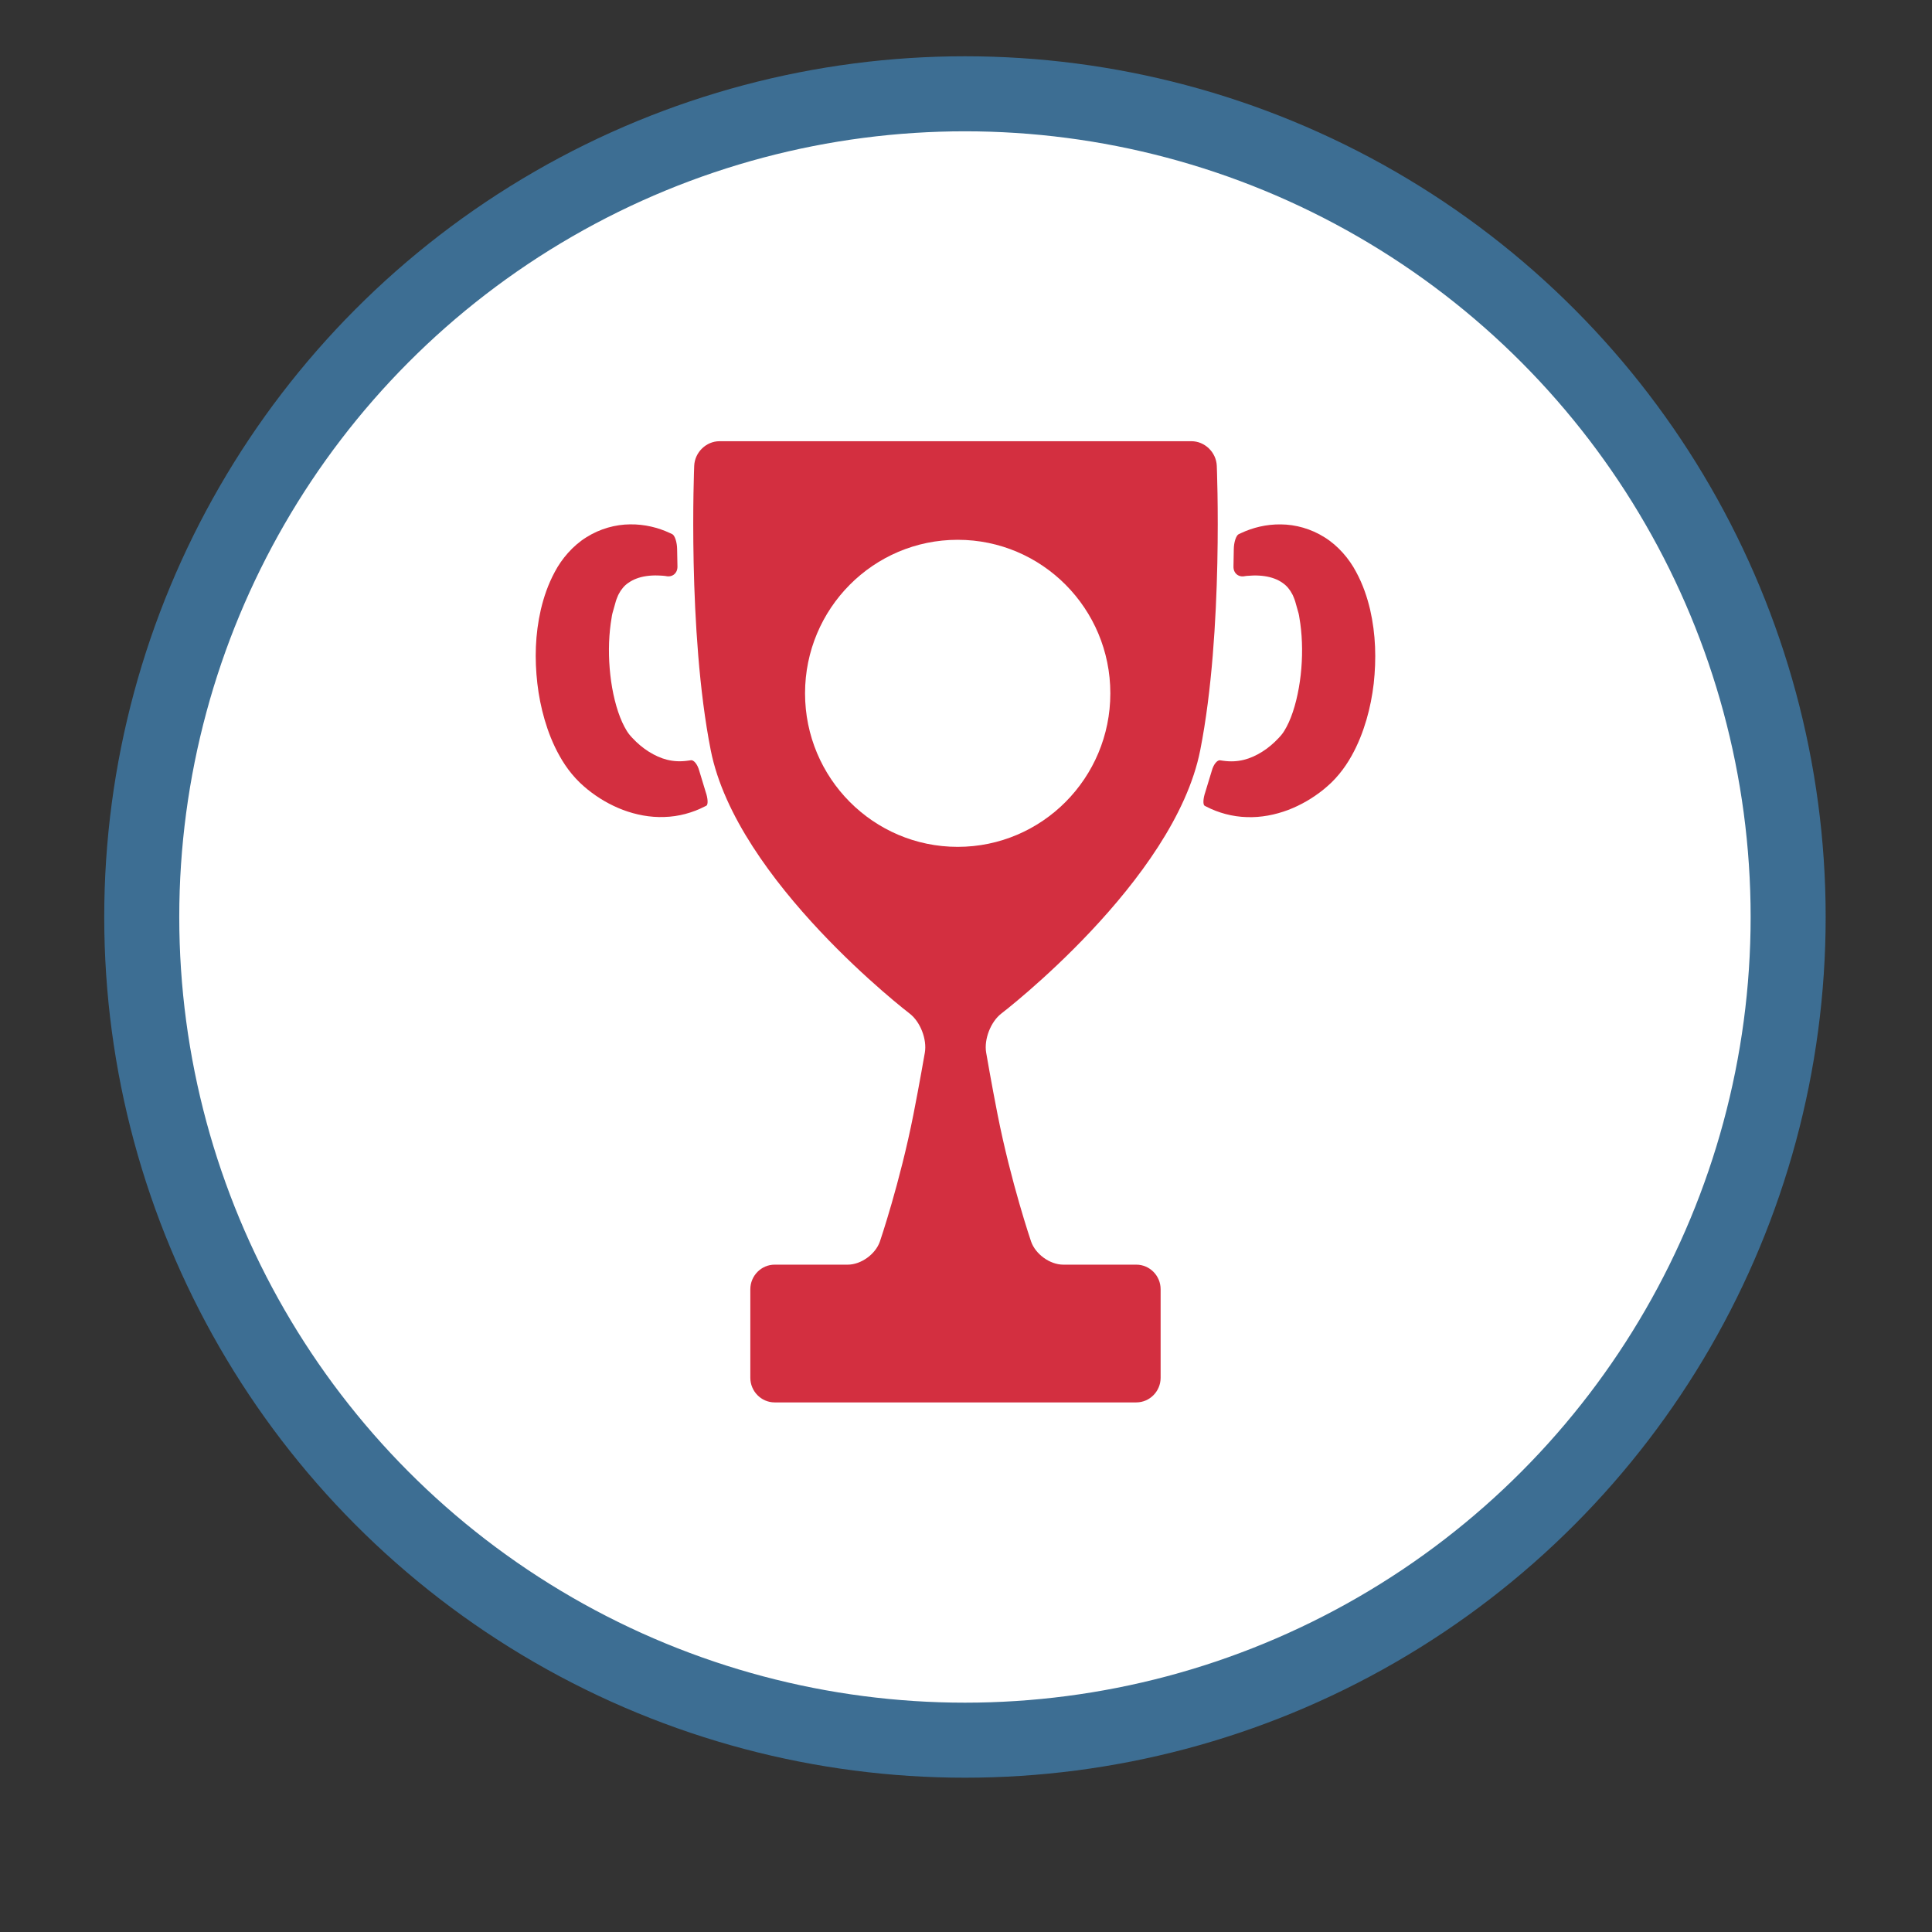 <?xml version="1.0" encoding="UTF-8" standalone="no"?>
<svg width="103px" height="103px" viewBox="0 0 103 103" version="1.1" xmlns="http://www.w3.org/2000/svg" xmlns:xlink="http://www.w3.org/1999/xlink" xmlns:sketch="http://www.bohemiancoding.com/sketch/ns">
    <rect x="0" y="0" width="103" height="103" fill="#333333" stroke="none"/>
    <!-- Generator: Sketch 3.3.2 (12043) - http://www.bohemiancoding.com/sketch -->
    <title>Medal v3</title>
    <desc>Created with Sketch.</desc>
    <defs></defs>
    <g id="Page-1" stroke="none" stroke-width="1" fill="none" fill-rule="evenodd" sketch:type="MSPage">
        <g id="Tablet-Portrait" sketch:type="MSArtboardGroup" transform="translate(-90, -280)">
            <g id="V2-2" sketch:type="MSLayerGroup" transform="translate(24, 150)">
                <g id="Medal-v3" transform="translate(73.557, 135)" sketch:type="MSShapeGroup">
                    <ellipse id="Oval-1" stroke="#3D6E93" stroke-width="4" fill="#FFFFFF" cx="43.887" cy="43.887" rx="43.887" ry="43.887"></ellipse>
                    <g id="Imported-Layers" transform="translate(21, 18)">
                        <path d="M32.023,44.422 L28.129,44.422 C27.416,44.422 26.644,43.864 26.41,43.181 C26.41,43.181 25.342,40.046 24.626,36.416 C24.308,34.808 24.018,33.118 24.018,33.118 C23.896,32.407 24.261,31.469 24.829,31.033 C24.829,31.033 34.054,23.975 35.431,16.993 C36.684,10.649 36.313,1.834 36.313,1.834 C36.283,1.113 35.674,0.522 34.961,0.522 L9.804,0.522 C9.091,0.522 8.483,1.113 8.453,1.834 C8.453,1.834 8.082,10.649 9.334,16.993 C10.712,23.975 19.937,31.035 19.937,31.035 C20.506,31.469 20.871,32.408 20.749,33.119 C20.749,33.119 20.457,34.808 20.14,36.416 C19.424,40.046 18.355,43.181 18.355,43.181 C18.122,43.864 17.349,44.422 16.637,44.422 L12.741,44.422 C12.029,44.422 11.445,45.013 11.445,45.735 L11.445,50.453 C11.445,51.175 12.029,51.766 12.741,51.766 L32.022,51.766 C32.735,51.766 33.319,51.175 33.319,50.453 L33.319,45.735 C33.32,45.013 32.737,44.422 32.023,44.422" id="Fill-1" fill="#D32F40"></path>
                        <path d="M44.487,9.497 C44.328,8.829 44.105,8.163 43.741,7.489 C43.375,6.794 42.784,6.094 42.058,5.645 C41.334,5.186 40.504,4.963 39.731,4.957 C38.955,4.946 38.233,5.127 37.603,5.422 L37.474,5.482 C37.338,5.558 37.224,5.916 37.22,6.277 L37.203,7.2 C37.194,7.561 37.472,7.792 37.82,7.714 C37.82,7.714 37.905,7.695 38.246,7.682 C38.674,7.67 39.07,7.727 39.391,7.85 C39.552,7.907 39.693,7.987 39.814,8.071 C39.935,8.152 40.035,8.246 40.12,8.348 C40.203,8.448 40.274,8.556 40.335,8.673 L40.366,8.732 C40.396,8.802 40.425,8.875 40.433,8.893 C40.44,8.911 40.463,8.971 40.468,8.985 C40.472,9 40.477,9.013 40.477,9.015 C40.479,9.017 40.479,9.019 40.48,9.02 C40.48,9.021 40.479,9.02 40.477,9.018 C40.477,9.016 40.473,9.012 40.476,9.018 C40.479,9.025 40.487,9.042 40.491,9.054 C40.496,9.068 40.579,9.364 40.676,9.71 C40.676,9.71 40.708,9.824 40.767,10.25 C40.884,11.111 40.891,12.06 40.787,12.981 C40.684,13.896 40.468,14.815 40.152,15.51 C40.074,15.683 39.99,15.835 39.911,15.965 C39.868,16.032 39.84,16.076 39.788,16.142 C39.732,16.212 39.676,16.277 39.608,16.348 C39.349,16.627 39.045,16.884 38.73,17.08 C38.096,17.476 37.445,17.671 36.648,17.557 L36.507,17.537 C36.346,17.496 36.138,17.746 36.046,18.095 L35.701,19.229 C35.583,19.57 35.567,19.897 35.665,19.958 C35.665,19.958 35.665,19.958 35.763,20.007 C36.399,20.335 37.147,20.541 37.908,20.562 C38.67,20.592 39.427,20.44 40.116,20.182 C40.806,19.917 41.431,19.551 42,19.094 C42.14,18.98 42.282,18.853 42.42,18.723 C42.559,18.588 42.713,18.422 42.839,18.268 C43.097,17.956 43.31,17.634 43.49,17.313 C43.852,16.671 44.099,16.025 44.29,15.381 C44.478,14.736 44.604,14.09 44.68,13.442 C44.821,12.141 44.792,10.831 44.487,9.497" id="Fill-2" fill="#D32F40"></path>
                        <path d="M9.102,19.954 C9.201,19.894 9.186,19.566 9.066,19.225 L8.722,18.092 C8.629,17.743 8.421,17.492 8.26,17.533 C8.26,17.533 8.26,17.533 8.118,17.553 C7.322,17.668 6.671,17.472 6.037,17.077 C5.722,16.881 5.418,16.624 5.158,16.344 C5.091,16.274 5.034,16.208 4.979,16.139 C4.927,16.072 4.899,16.029 4.856,15.961 C4.778,15.832 4.694,15.679 4.616,15.507 C4.3,14.812 4.081,13.893 3.98,12.977 C3.877,12.057 3.883,11.107 4.001,10.247 C4.059,9.821 4.091,9.707 4.091,9.707 C4.187,9.359 4.27,9.064 4.276,9.051 C4.281,9.037 4.288,9.021 4.29,9.015 C4.293,9.007 4.29,9.012 4.288,9.015 C4.287,9.017 4.286,9.018 4.287,9.017 C4.287,9.016 4.288,9.014 4.288,9.012 C4.289,9.01 4.293,8.997 4.298,8.982 C4.303,8.968 4.326,8.908 4.333,8.891 C4.34,8.872 4.37,8.8 4.399,8.729 C4.399,8.729 4.399,8.729 4.43,8.67 C4.491,8.552 4.56,8.445 4.645,8.345 C4.728,8.242 4.828,8.149 4.95,8.068 C5.071,7.985 5.211,7.905 5.372,7.847 C5.692,7.724 6.088,7.667 6.516,7.68 C6.858,7.692 6.943,7.712 6.943,7.712 C7.291,7.79 7.568,7.559 7.56,7.198 L7.542,6.275 C7.538,5.914 7.424,5.556 7.289,5.48 C7.289,5.48 7.289,5.48 7.159,5.419 C6.529,5.125 5.806,4.944 5.032,4.955 C4.26,4.961 3.43,5.184 2.705,5.643 C1.98,6.092 1.387,6.793 1.022,7.487 C0.659,8.161 0.436,8.827 0.277,9.495 C-0.029,10.829 -0.058,12.139 0.09,13.436 C0.165,14.085 0.292,14.73 0.48,15.375 C0.669,16.02 0.918,16.665 1.279,17.307 C1.459,17.629 1.671,17.95 1.929,18.263 C2.056,18.415 2.209,18.583 2.348,18.717 C2.485,18.848 2.628,18.974 2.768,19.088 C3.336,19.546 3.961,19.912 4.651,20.177 C5.34,20.435 6.098,20.586 6.86,20.556 C7.62,20.536 8.368,20.329 9.004,20.001 L9.102,19.954" id="Fill-3" fill="#D32F40"></path>
                        <ellipse id="Oval-9" fill="#FFFFFF" cx="22.5" cy="13.963" rx="8.138" ry="8.185"></ellipse>
                    </g>
                </g>
            </g>
        </g>
    </g>
</svg>